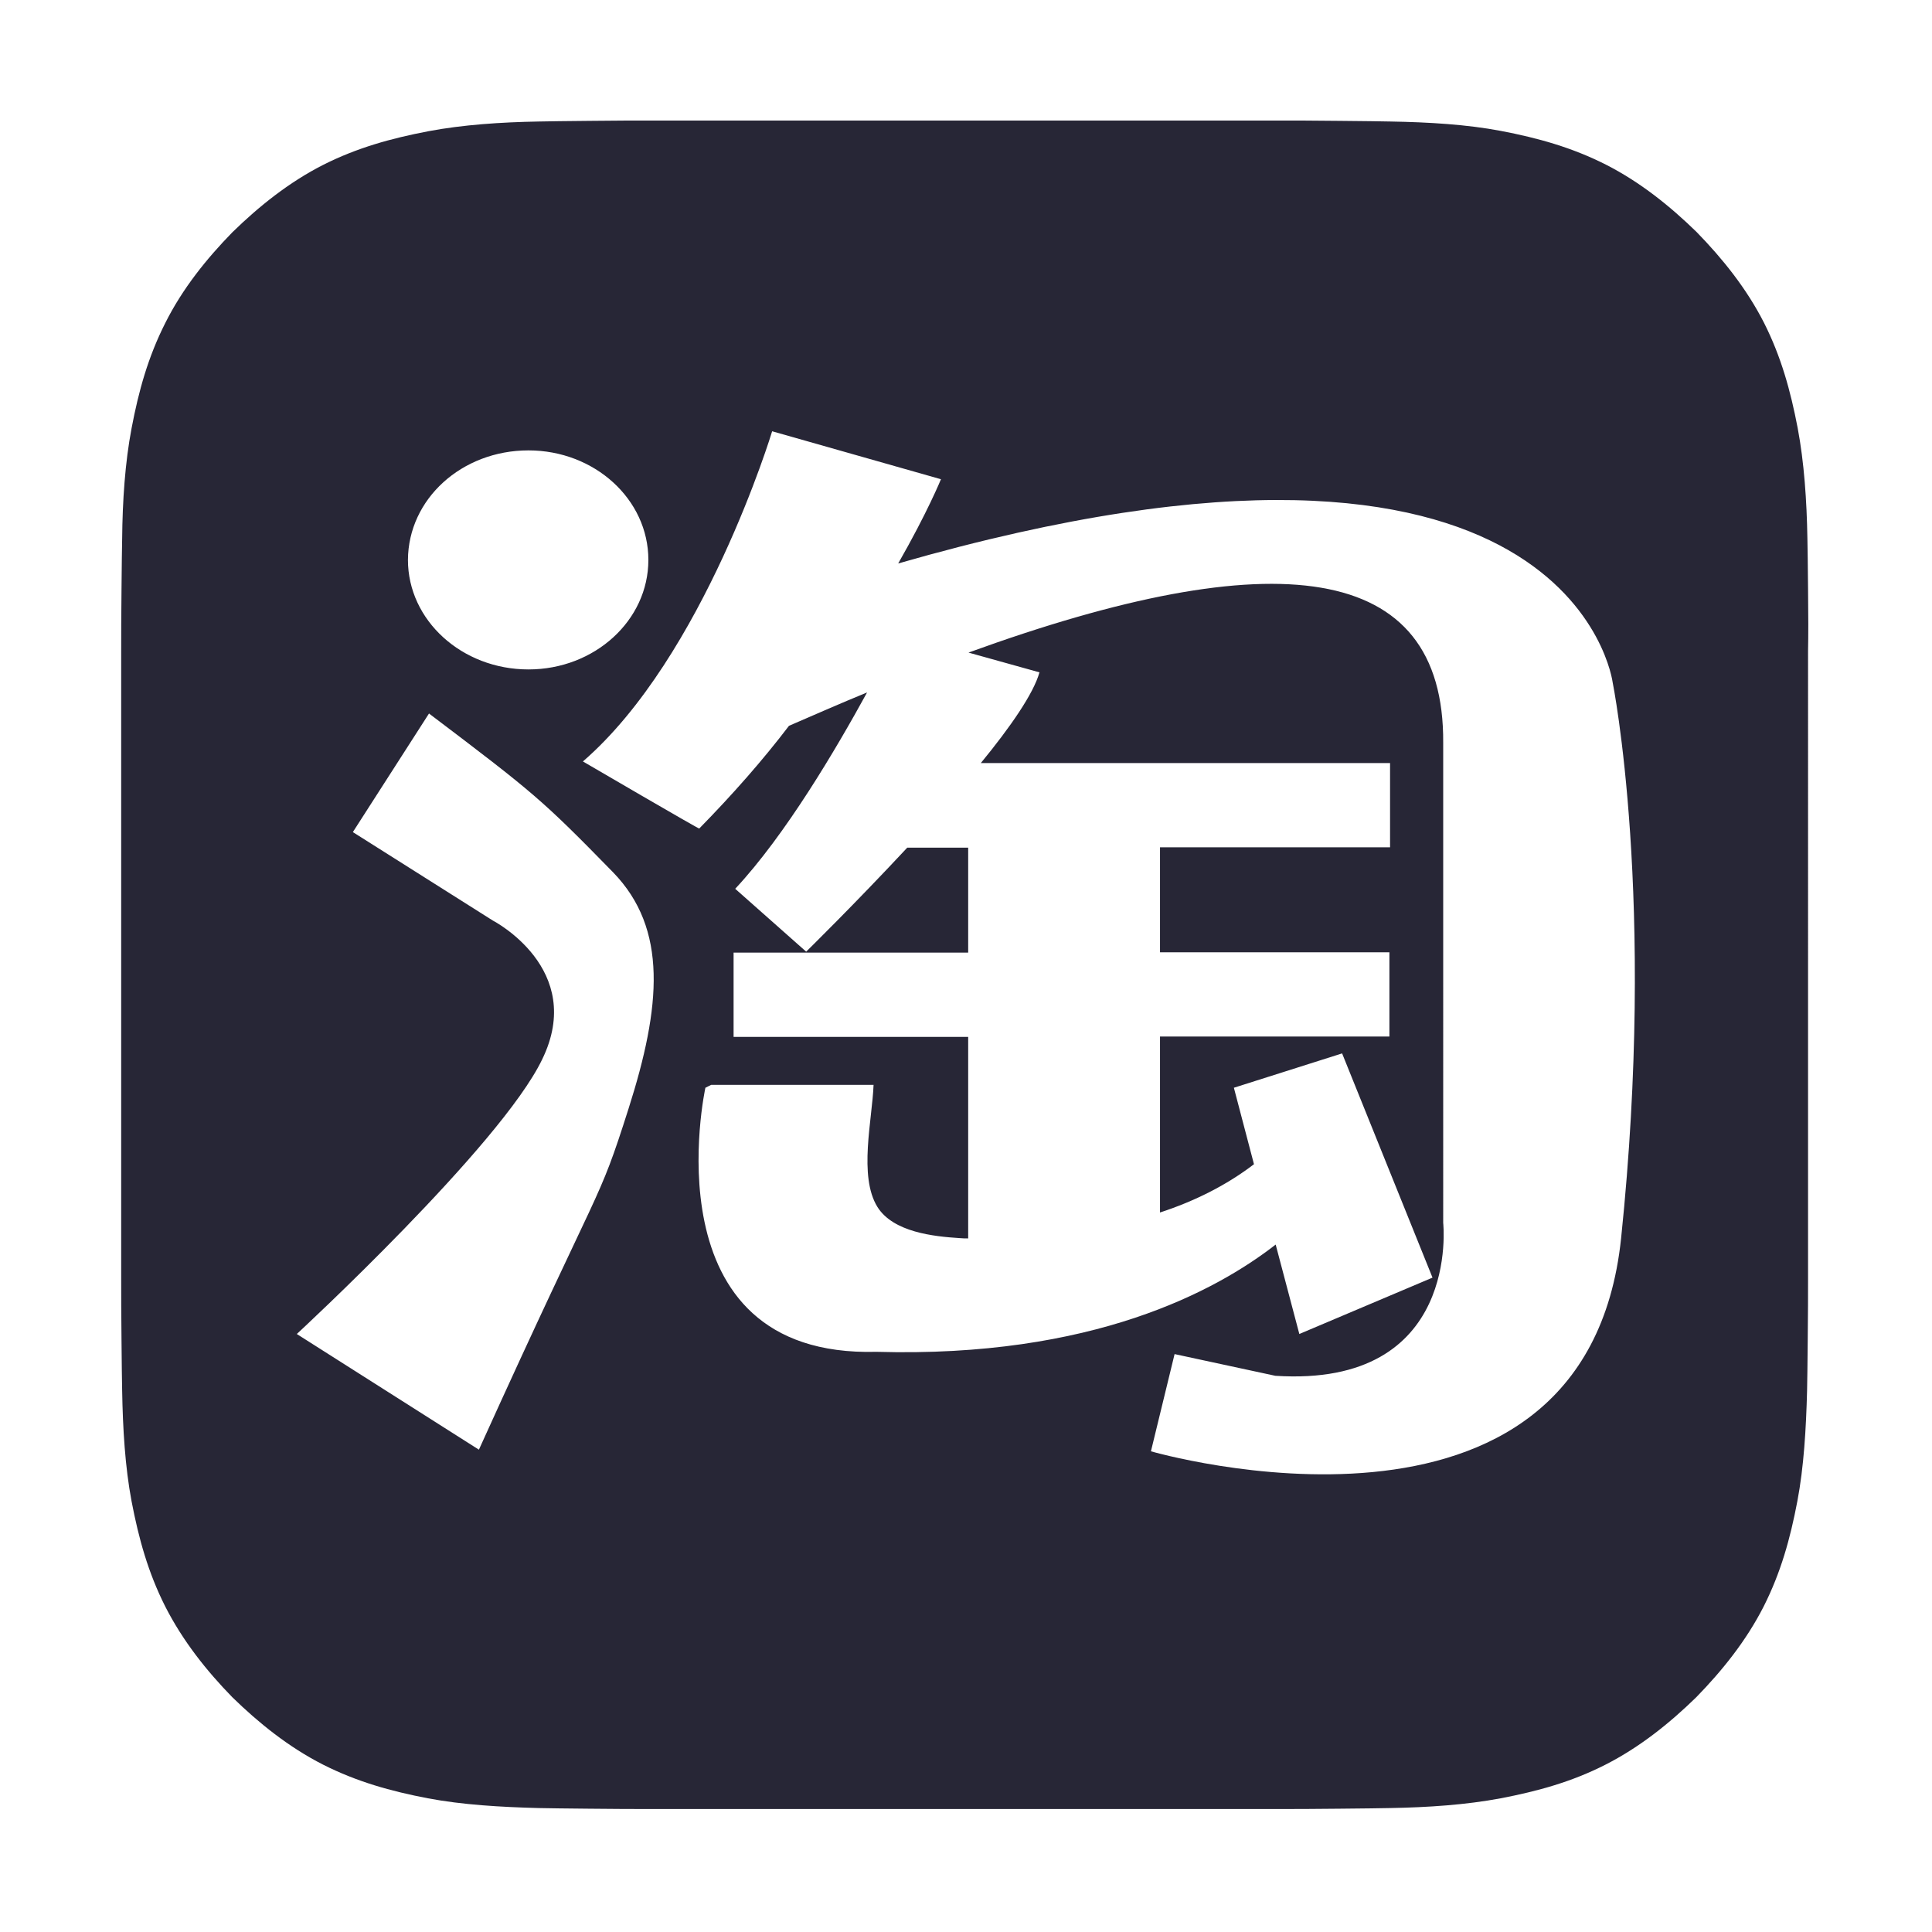 <?xml version="1.0" standalone="no"?><!DOCTYPE svg PUBLIC "-//W3C//DTD SVG 1.1//EN" "http://www.w3.org/Graphics/SVG/1.1/DTD/svg11.dtd"><svg width="200" height="200" viewBox="0 0 200 200" version="1.1" xmlns="http://www.w3.org/2000/svg" xmlns:xlink="http://www.w3.org/1999/xlink"><defs><style type="text/css"><![CDATA[

]]></style></defs><g class="transform-group"><g transform="scale(0.195, 0.195)"><path d="M959.839 312.722c-0.172-14.277-0.172-20.126-0.344-26.834-0.344-20.126-1.72-40.423-5.16-58.657-3.784-19.782-8.773-37.843-17.889-55.905-9.289-18.233-22.018-34.059-35.779-48.164-14.105-13.761-29.93-26.49-48.164-35.779-18.061-9.117-35.951-14.105-55.733-17.889-18.061-3.44-38.531-4.644-58.657-4.988-6.709-0.172-12.557-0.172-26.834-0.344-13.589-0.172-24.598-0.172-32.855-0.172-41.627 0-291.048 0-332.675 0-8.257 0-19.266 0-32.855 0.172-14.277 0.172-20.126 0.172-26.834 0.344-20.126 0.344-40.423 1.72-58.657 5.16-19.782 3.784-37.843 8.773-55.905 17.889-18.233 9.289-34.059 22.018-48.164 35.779-13.761 14.105-26.49 29.93-35.607 48.164-9.117 18.061-14.105 35.951-17.889 55.905-3.44 18.061-4.816 38.531-4.988 58.657-0.172 6.709-0.172 12.557-0.344 26.834-0.172 13.589-0.172 24.77-0.172 33.027l0 332.675c0 8.257 0 19.266 0.172 32.855 0.172 14.277 0.172 20.126 0.344 26.834 0.344 20.126 1.548 40.423 4.988 58.657 3.784 19.782 8.773 37.843 17.889 55.905 9.289 18.233 21.846 34.059 35.607 48.164 14.105 13.761 29.93 26.49 48.164 35.779 18.061 9.117 35.951 14.105 55.733 17.889 18.233 3.44 38.531 4.644 58.657 5.16 6.709 0.172 12.557 0.172 26.834 0.344 13.589 0.172 24.77 0.172 32.855 0.172 41.627 0 291.048 0 332.675 0 8.257 0 19.266 0 32.855-0.172 14.277-0.172 20.126-0.172 26.834-0.344 20.126-0.344 40.423-1.72 58.657-5.16 19.782-3.784 37.843-8.773 55.733-17.889 18.233-9.289 34.059-22.018 48.164-35.779 13.761-14.105 26.49-29.93 35.779-48.164 9.117-18.061 14.105-35.951 17.889-55.905 3.44-18.061 4.644-38.531 5.16-58.657 0.172-6.709 0.172-12.557 0.344-26.834 0.172-13.589 0.172-24.77 0.172-32.855L959.839 345.576C960.011 337.492 960.011 326.311 959.839 312.722zM280.555 239.1c35.091 0 63.645 25.974 63.645 58.141s-28.554 58.141-63.645 58.141c-35.435 0-63.989-26.146-63.989-58.141C216.738 264.902 245.12 239.1 280.555 239.1zM333.707 588.46c-16.857 52.98-12.557 33.371-79.471 181.131l-96.672-61.409c0 0 108.197-99.94 130.215-145.696 23.566-48.164-26.146-73.794-26.146-73.794l-74.31-46.96 40.423-62.957c55.905 42.315 60.033 45.756 97.704 84.287C354.693 493.164 350.909 534.448 333.707 588.46zM860.587 657.438c-18.922 180.099-249.592 113.013-249.592 113.013l12.557-51.604 53.496 11.525c98.736 6.365 89.103-81.191 89.103-81.191L766.151 394.428c0.688-96.844-89.619-106.993-252.001-47.992l37.671 10.493c-3.096 11.181-15.309 28.898-31.135 48.164L737.941 405.093l0 44.724-122.13 0 0 55.733 121.786 0 0 44.724L615.811 550.273l0 93.404c18.406-6.02 35.263-14.449 49.884-25.63l-10.665-40.595 57.453-18.233 47.992 119.034L689.777 708.182l-12.557-47.476c-31.651 24.598-97.188 60.205-211.921 56.937-122.302 3.268-90.823-140.191-90.823-140.191l3.096-1.548 86.179 0c-0.688 18.406-8.085 48.508 2.064 64.849 8.429 13.417 29.93 15.653 43.52 16.513 1.548 0.172 3.268 0.172 4.644 0.172L513.978 550.445l-124.538 0 0-44.724 124.538 0 0-55.733L481.64 449.989c-28.038 30.102-53.668 55.217-53.668 55.217l-37.671-33.371c26.834-28.726 53.496-74.138 70.01-104.241-13.417 5.504-27.178 11.525-41.455 17.717-13.761 18.061-29.758 36.295-47.648 54.528 0.688 0.86-61.753-35.607-61.753-35.607 64.333-55.733 100.456-175.282 100.456-175.282l89.619 25.458c0 0-7.225 17.717-22.706 44.724 358.133-103.036 379.291 63.129 379.291 63.129S879.336 477.167 860.587 657.438z" fill="#272636"></path></g></g></svg>